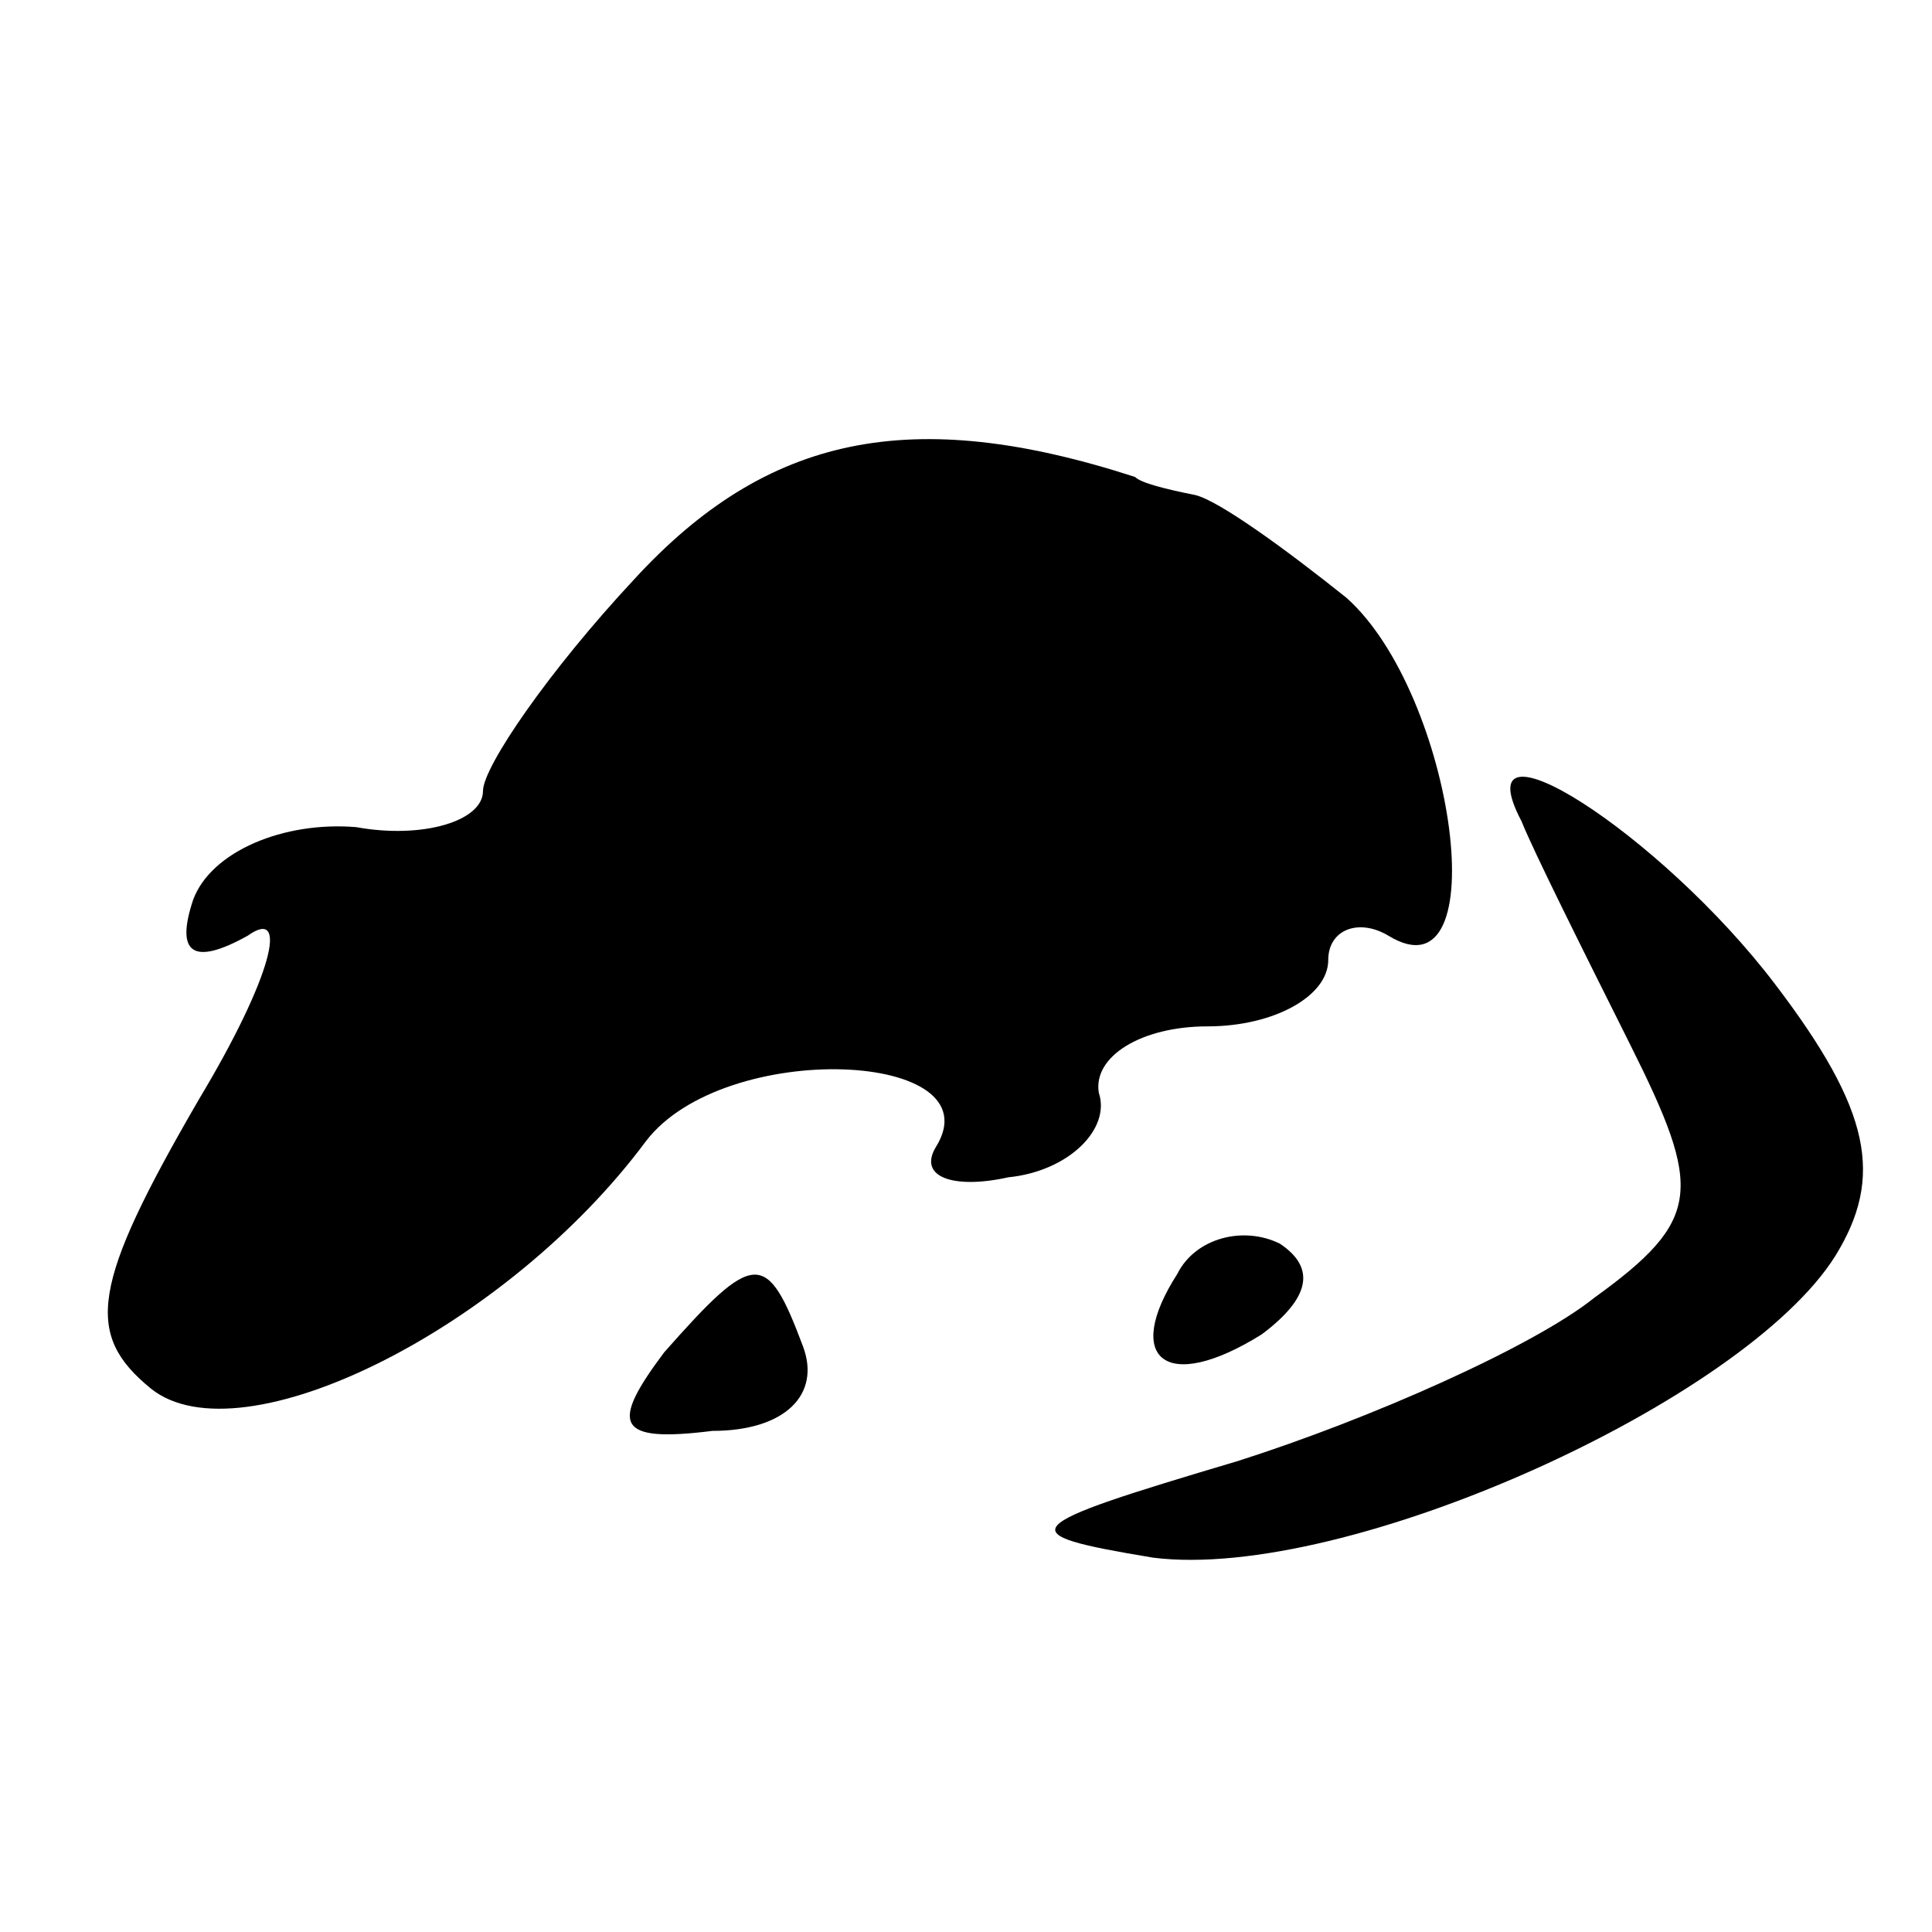 <?xml version="1.0" standalone="no"?>
<!DOCTYPE svg PUBLIC "-//W3C//DTD SVG 20010904//EN"
 "http://www.w3.org/TR/2001/REC-SVG-20010904/DTD/svg10.dtd">
<svg version="1.0" xmlns="http://www.w3.org/2000/svg"
 width="32pt" height="32pt" viewBox="0 0 32 32"
 preserveAspectRatio="xMidYMid meet">
<g transform="translate(0,32) scale(0.1,-0.1)"
fill="#000000" stroke="none">
<path fill="#000000" stroke="none" d="M105 224 c-14 -15 -25 -31 -25 -35 0
-5 -10 -8 -21 -6 -12 1 -24 -4 -27 -12 -3 -9 0 -11 9 -6 7 5 4 -7 -8 -27 -18
-31 -19 -39 -8 -48 15 -12 59 10 82 41 13 17 58 15 48 -1 -3 -5 3 -7 12 -5 10
1 17 8 15 14 -1 6 7 11 18 11 11 0 20 5 20 11 0 5 5 7 10 4 18 -11 11 40 -7
56 -10 8 -21 16 -25 17 -5 1 -9 2 -10 3 -37 12 -61 7 -83 -17z"/>
<path fill="#000000" stroke="none" d="M252 184 c2 -5 10 -21 18 -37 12 -24
12 -29 -6 -42 -10 -8 -37 -20 -59 -27 -37 -11 -38 -12 -14 -16 32 -4 98 26
113 50 8 13 6 24 -10 45 -19 25 -52 46 -42 27z"/>
<path fill="#000000" stroke="none" d="M195 109 c-9 -14 -2 -20 14 -10 8 6 9
11 3 15 -6 3 -14 1 -17 -5z"/>
<path fill="#000000" stroke="none" d="M110 96 c-9 -12 -8 -15 8 -13 12 0 18
6 15 14 -6 16 -8 16 -23 -1z"/>
</g>
</svg>
